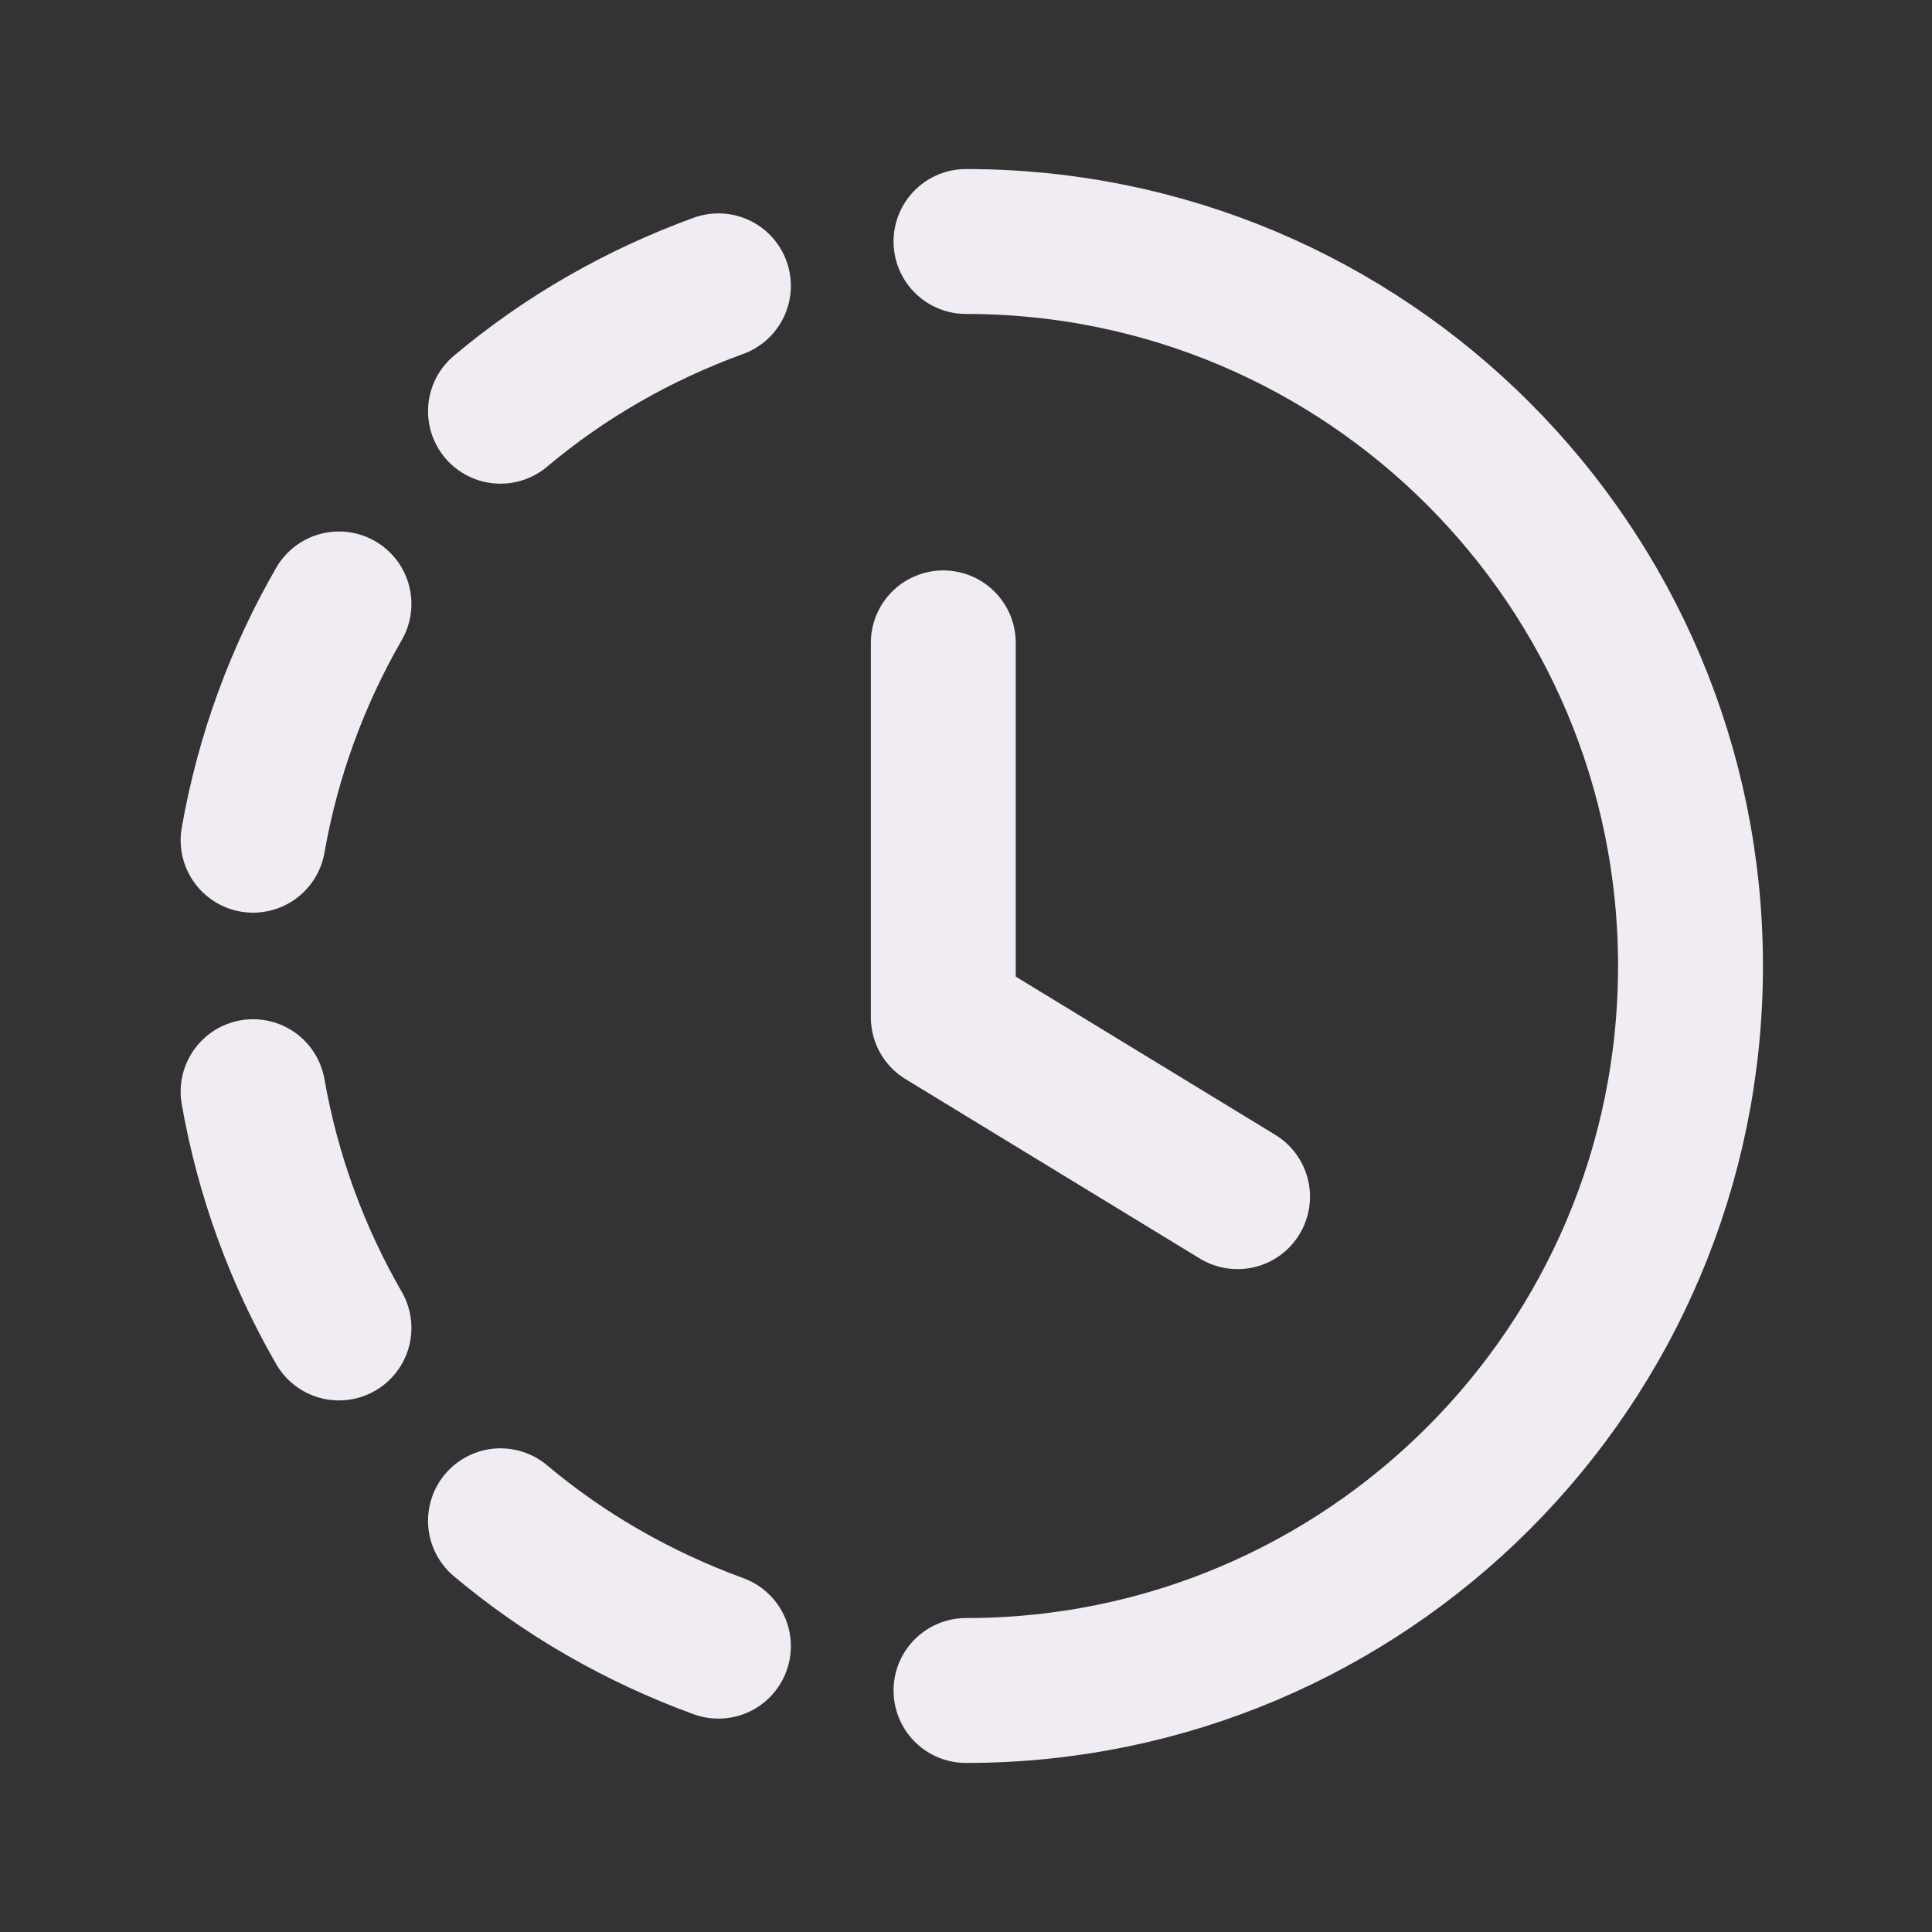 <svg width="20" height="20" viewBox="0 0 20 20" fill="none" xmlns="http://www.w3.org/2000/svg">
<rect x="0" y="0" width="20" height="20" fill="#333333" stroke="none"/>
<path d="M10 2.5C14.143 2.5 17.5 5.857 17.5 10C17.5 14.143 14.143 17.5 10 17.5" stroke="#F1EBF4" stroke-width="1.5" stroke-linecap="round" stroke-linejoin="round"/>
<path d="M7.437 17.041C6.607 16.738 5.844 16.3 5.181 15.743" stroke="#F1EBF4" stroke-width="1.5" stroke-linecap="round" stroke-linejoin="round"/>
<path d="M5.181 4.257C5.844 3.699 6.607 3.261 7.437 2.959" stroke="#F1EBF4" stroke-width="1.5" stroke-linecap="round" stroke-linejoin="round"/>
<path d="M2.62 8.698C2.774 7.821 3.079 6.997 3.509 6.252" stroke="#F1EBF4" stroke-width="1.5" stroke-linecap="round" stroke-linejoin="round"/>
<path d="M2.62 11.301C2.774 12.178 3.079 13.002 3.509 13.747" stroke="#F1EBF4" stroke-width="1.5" stroke-linecap="round" stroke-linejoin="round"/>
<path d="M9.765 6.655V10.531L12.811 12.388" stroke="#F1EBF4" stroke-width="1.5" stroke-linecap="round" stroke-linejoin="round"/>
</svg>
